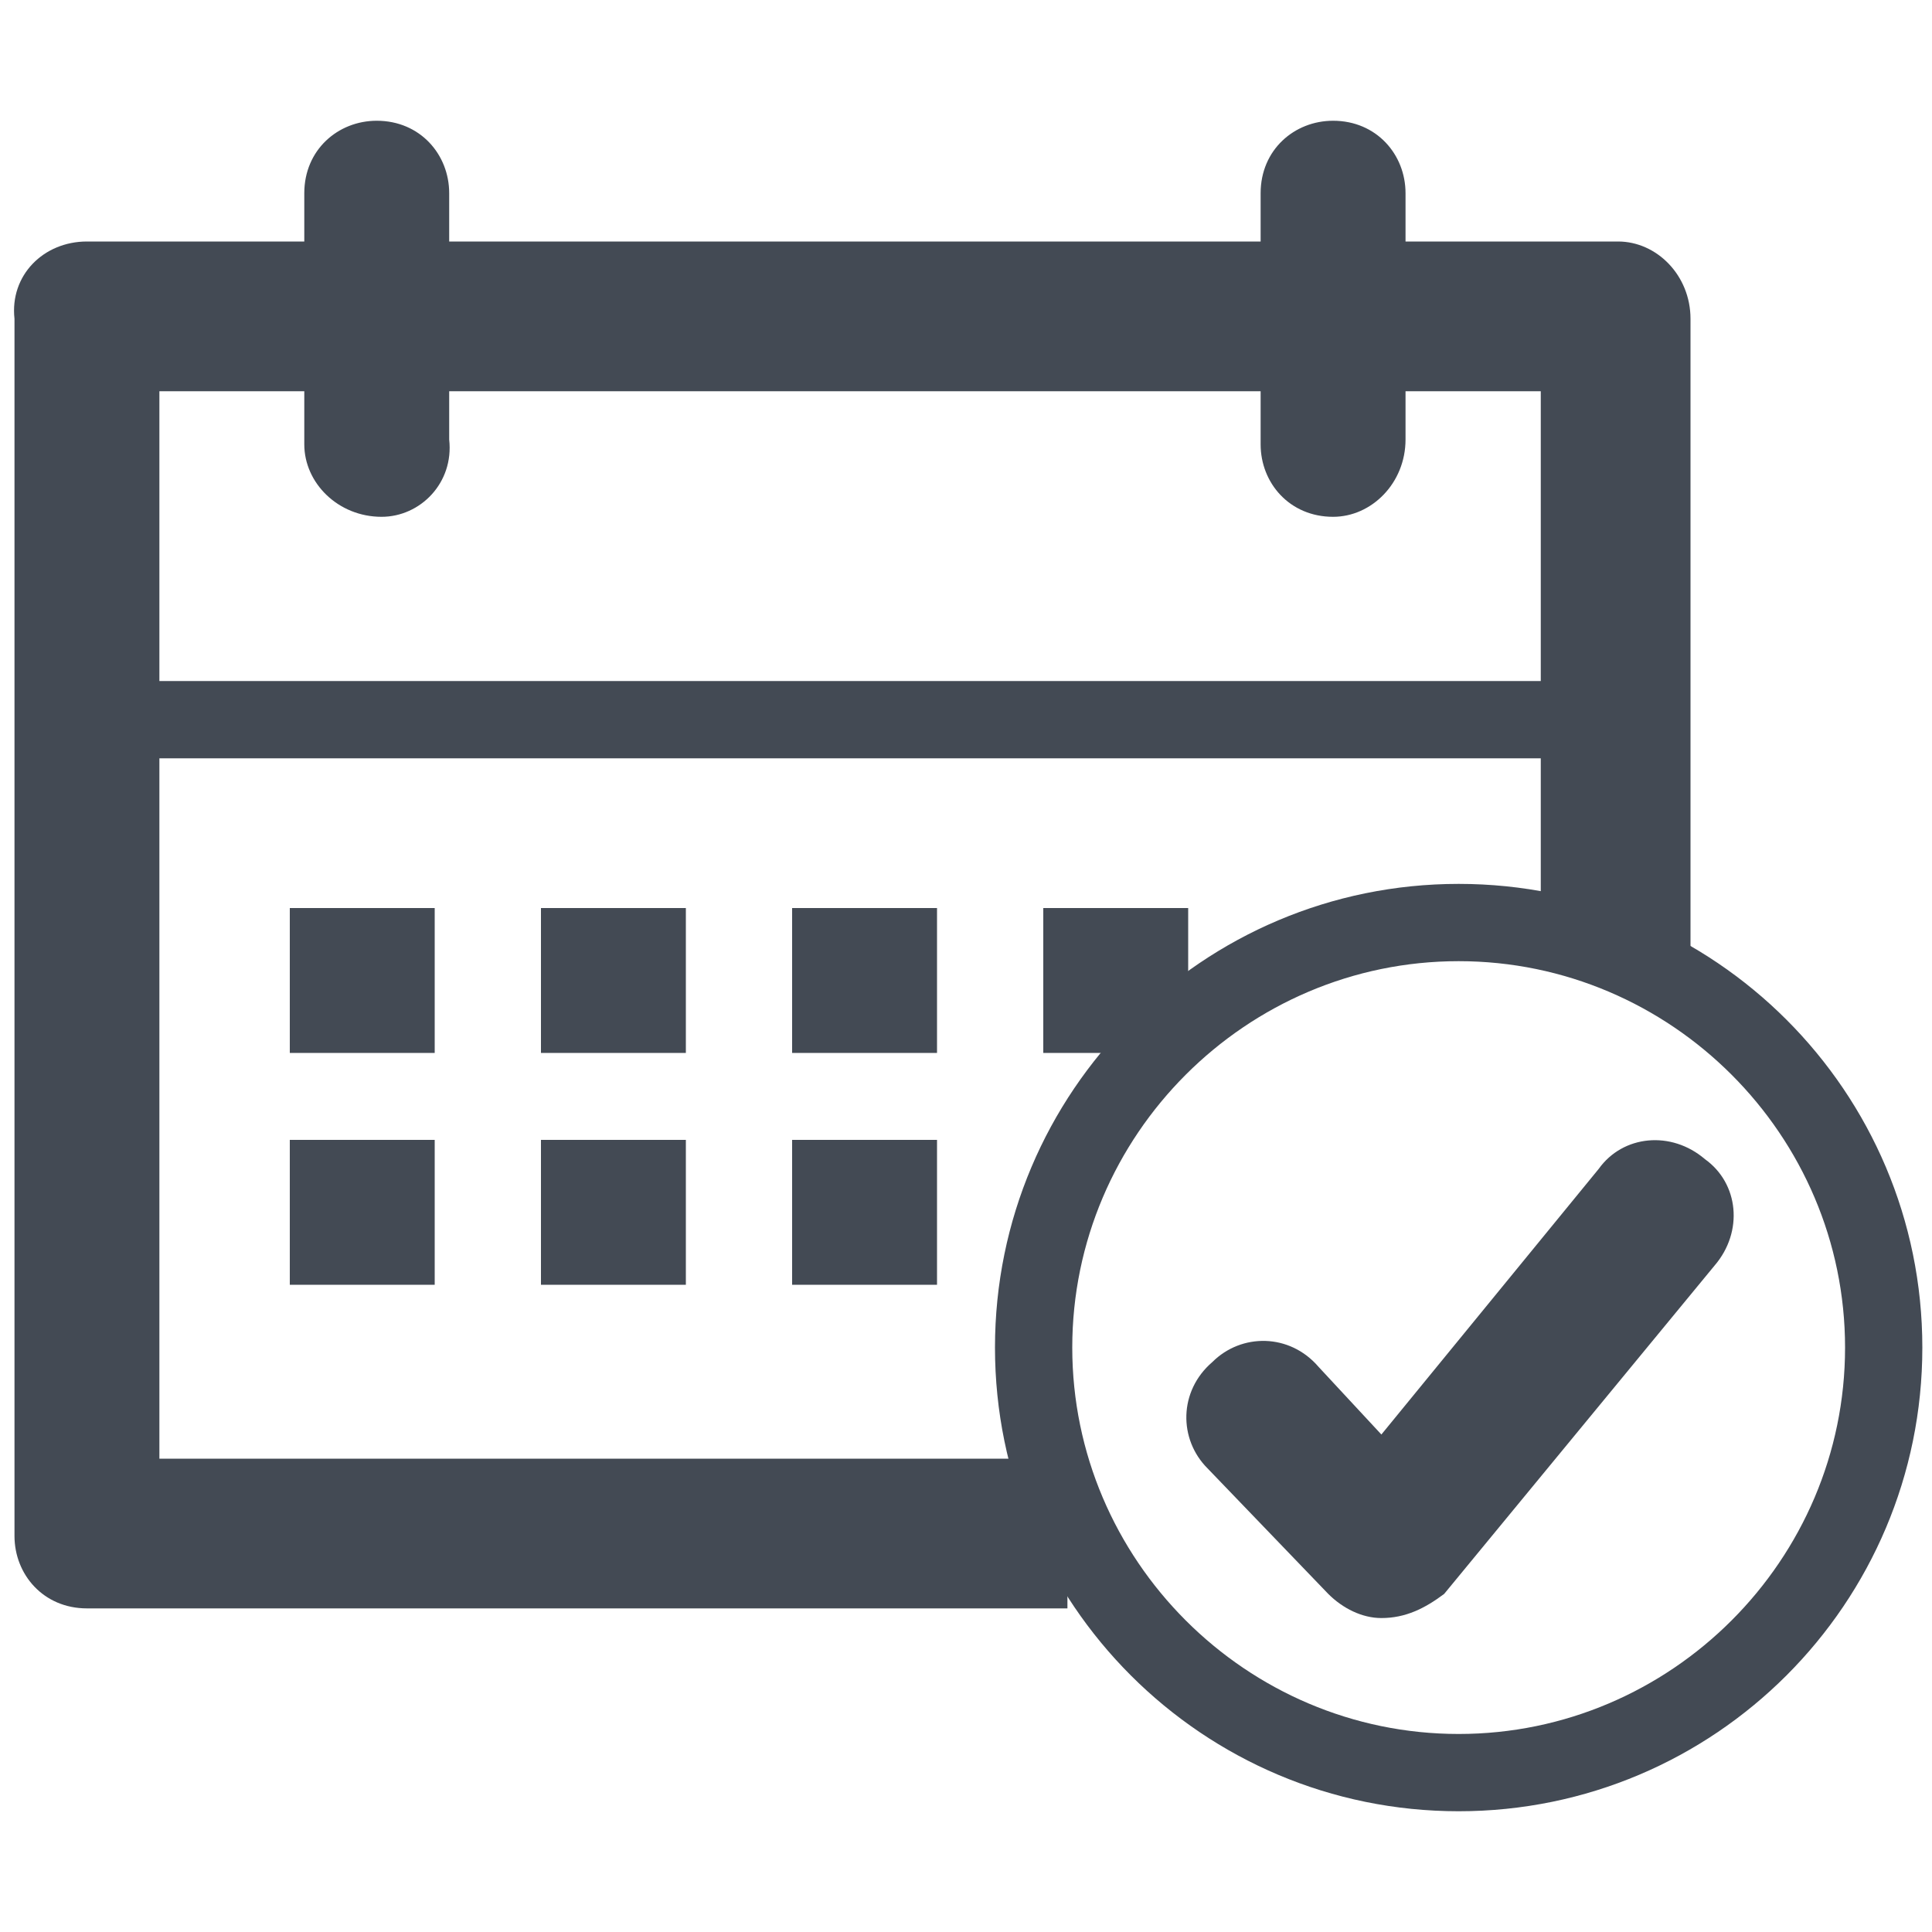 <?xml version="1.0" encoding="utf-8"?>
<!-- Generator: Adobe Illustrator 26.0.1, SVG Export Plug-In . SVG Version: 6.00 Build 0)  -->
<svg version="1.1" id="Layer_1" xmlns="http://www.w3.org/2000/svg" xmlns:xlink="http://www.w3.org/1999/xlink" x="0px" y="0px"
	 viewBox="0 0 40 40" style="enable-background:new 0 0 40 40;" xml:space="preserve">
<style type="text/css">
	.st0{fill:#434A54;}
</style>
<g>
	<g>
		<path class="st0" d="M30.2,37.5c-5.3,0-9.6-4.3-9.6-9.6c0-5.3,4.3-9.6,9.6-9.6c5.3,0,9.6,4.3,9.6,9.6
			C39.8,33.2,35.5,37.5,30.2,37.5z M30.2,19.9c-4.4,0-8,3.6-8,8s3.6,8,8,8c4.4,0,8-3.6,8-8S34.6,19.9,30.2,19.9z"/>
	</g>
	<g>
		<path class="st0" d="M28.6,33.5c-0.4,0-0.8-0.2-1.1-0.5L25,30.4c-0.6-0.6-0.6-1.6,0.1-2.2c0.6-0.6,1.6-0.6,2.2,0.1l1.3,1.4
			l4.5-5.5c0.5-0.7,1.5-0.8,2.2-0.2c0.7,0.5,0.8,1.5,0.2,2.2l-5.6,6.8C29.5,33.3,29.1,33.5,28.6,33.5C28.7,33.5,28.6,33.5,28.6,33.5
			z"/>
	</g>
	<g>
		<path class="st0" d="M27.6,10.7c-0.9,0-1.5-0.7-1.5-1.5V4c0-0.9,0.7-1.5,1.5-1.5c0.9,0,1.5,0.7,1.5,1.5v5.1
			C29.1,10,28.4,10.7,27.6,10.7z"/>
	</g>
	<g>
		<path class="st0" d="M7.9,10.7C7,10.7,6.3,10,6.3,9.2V4c0-0.9,0.7-1.5,1.5-1.5c0.9,0,1.5,0.7,1.5,1.5v5.1
			C9.4,10,8.7,10.7,7.9,10.7z"/>
	</g>
	<g>
		<path class="st0" d="M33.4,15.7H2c-0.4,0-0.8-0.3-0.8-0.8s0.3-0.8,0.8-0.8h31.4c0.4,0,0.8,0.3,0.8,0.8S33.8,15.7,33.4,15.7z"/>
	</g>
	<polygon class="st0" points="9,18.8 6,18.8 6,21.8 9,21.8 9,18.8 	"/>
	<polygon class="st0" points="14.2,18.8 11.2,18.8 11.2,21.8 14.2,21.8 14.2,18.8 	"/>
	<polygon class="st0" points="19.4,18.8 16.4,18.8 16.4,21.8 19.4,21.8 19.4,18.8 	"/>
	<polygon class="st0" points="24.6,18.8 21.6,18.8 21.6,21.8 24.6,21.8 24.6,18.8 	"/>
	<polygon class="st0" points="9,23.6 6,23.6 6,26.6 9,26.6 9,23.6 	"/>
	<polygon class="st0" points="14.2,23.6 11.2,23.6 11.2,26.6 14.2,26.6 14.2,23.6 	"/>
	<polygon class="st0" points="19.4,23.6 16.4,23.6 16.4,26.6 19.4,26.6 19.4,23.6 	"/>
	<g>
		<path class="st0" d="M22.2,33.3H1.8c-0.9,0-1.5-0.7-1.5-1.5V6.6C0.2,5.7,0.9,5,1.8,5h31.7C34.3,5,35,5.7,35,6.6v13.2h-3.1V8.1H3.3
			v22.1h18.8V33.3z"/>
	</g>
</g>
</svg>
